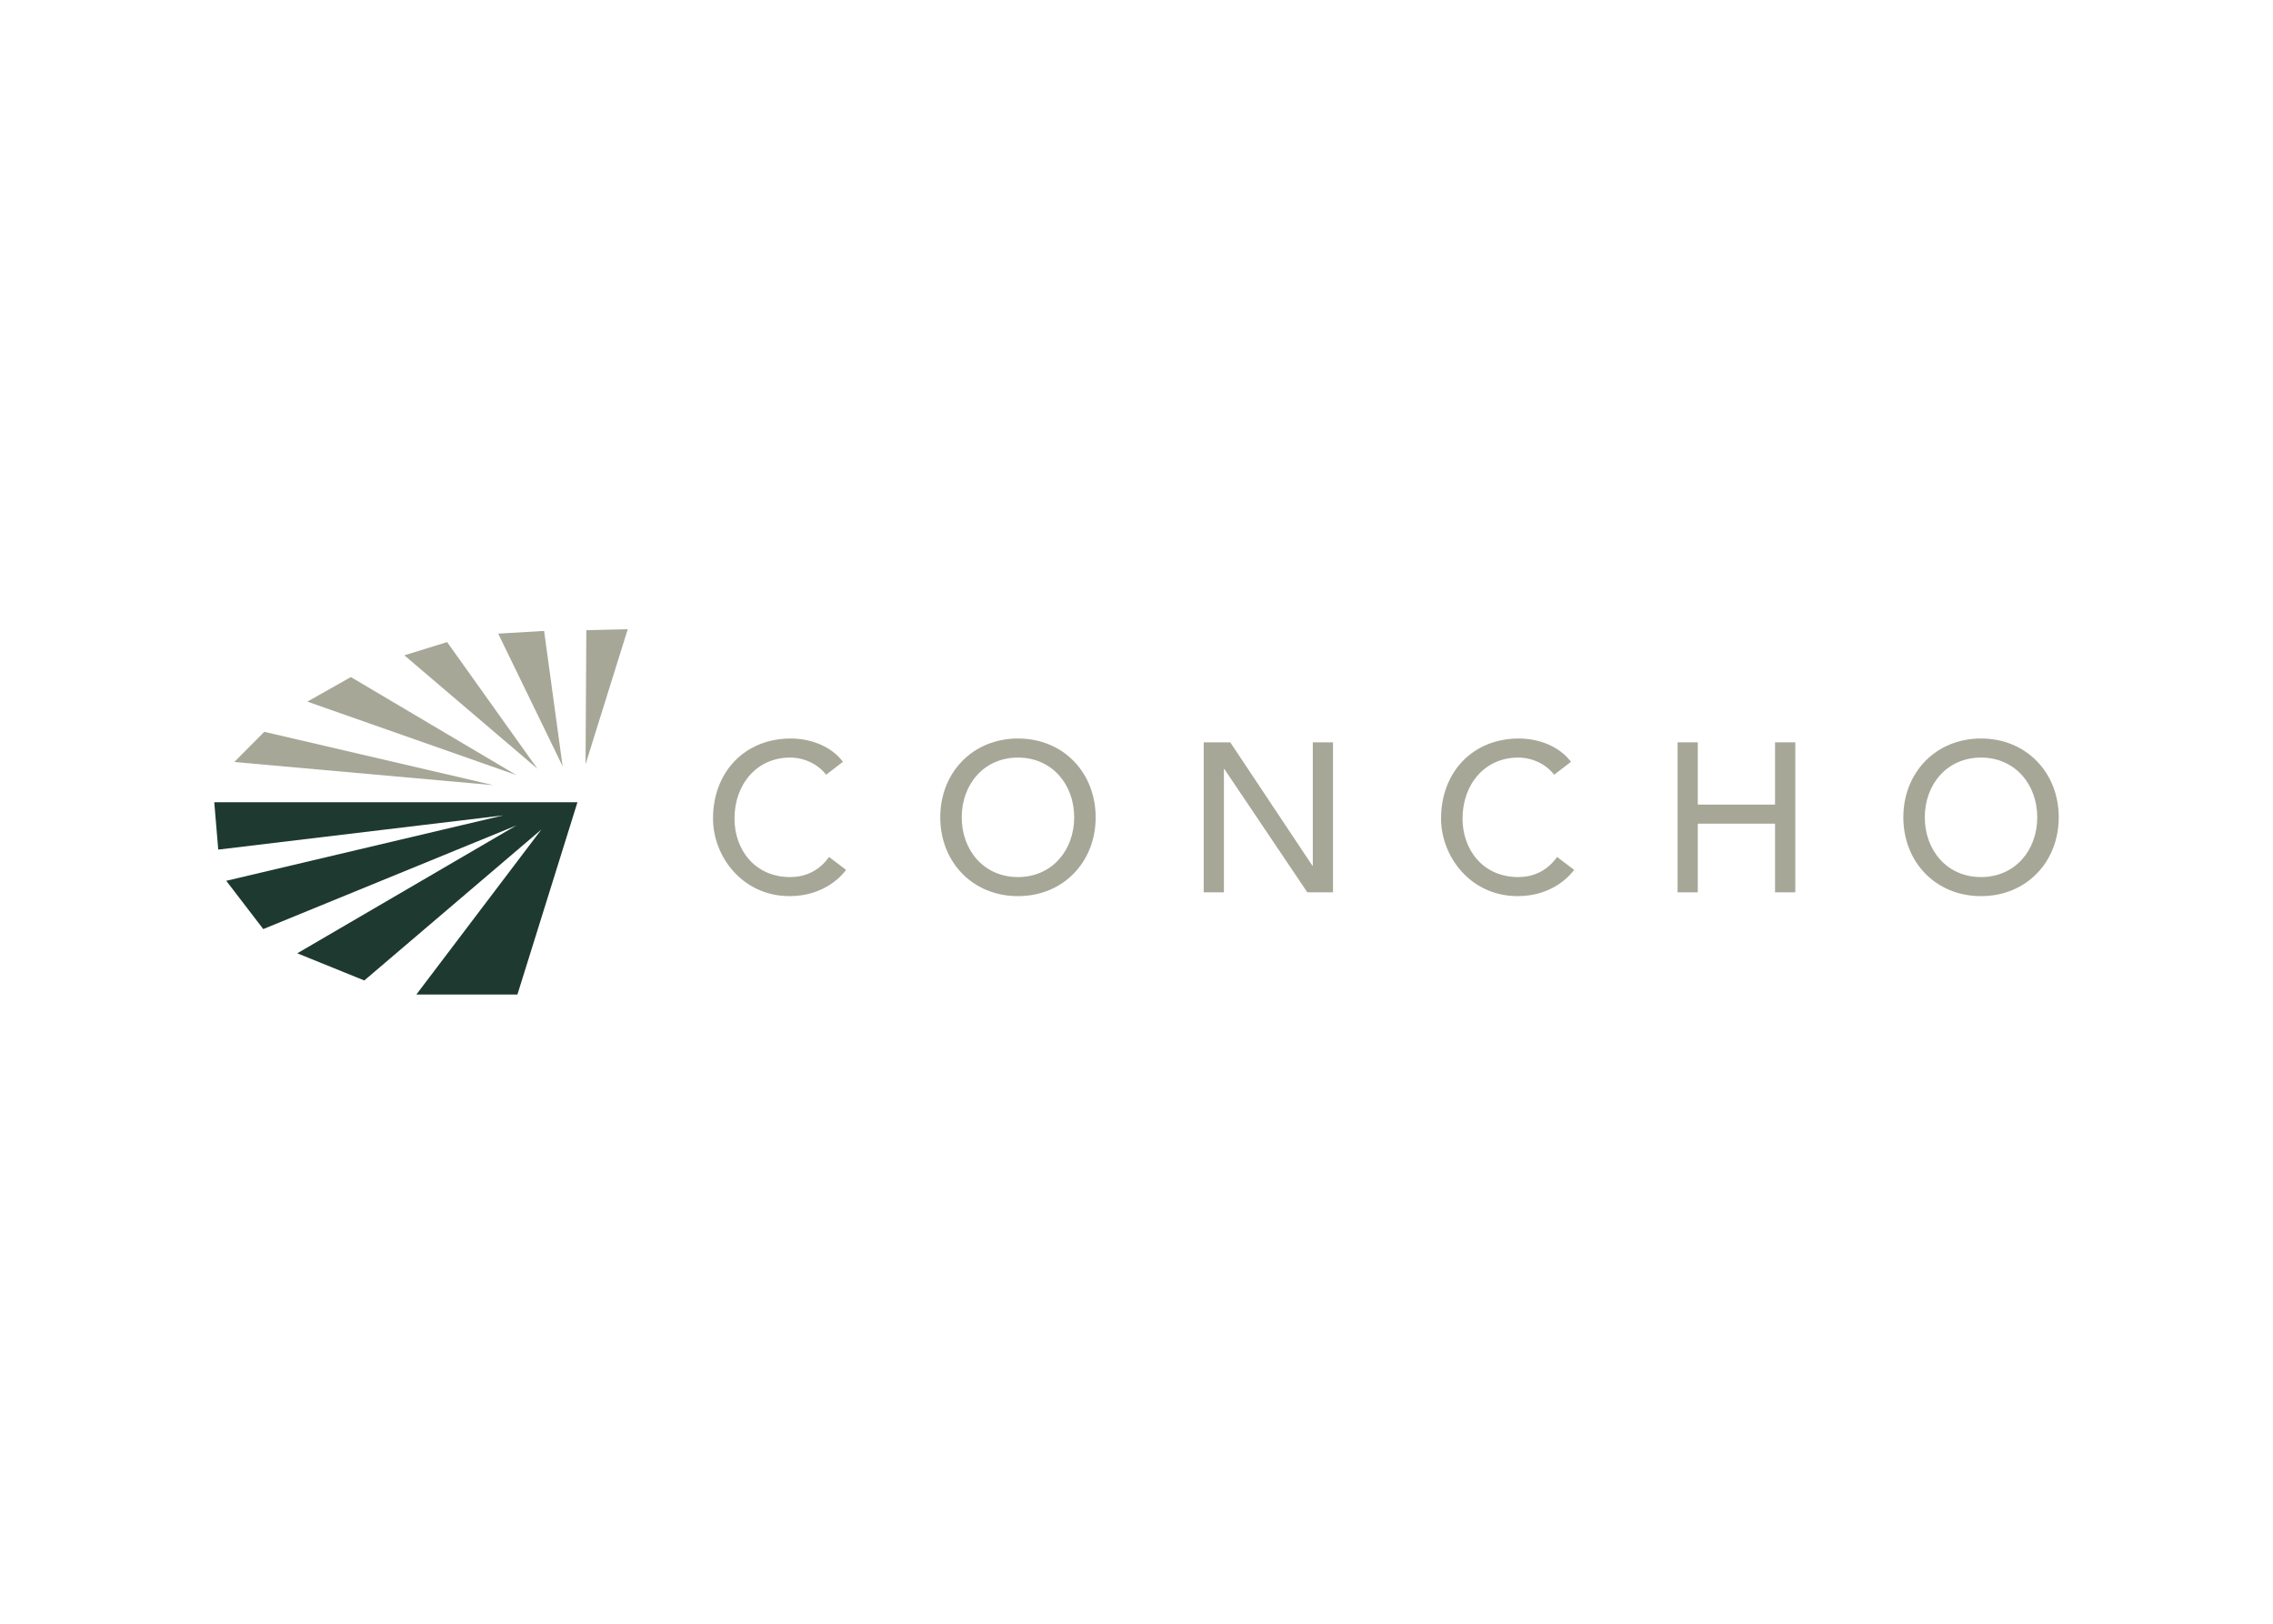 <svg clip-rule="evenodd" fill-rule="evenodd" stroke-linejoin="round" stroke-miterlimit="2" viewBox="0 0 560 400" xmlns="http://www.w3.org/2000/svg"><g fill-rule="nonzero"><path d="m52.787 197.633.983 11.66 70.26-8.435-68.287 16.123 9.117 11.892 62.365-25.532-53.983 31.499 16.513 6.691 43.632-37.193-30.813 40.662h24.902l14.792-47.367z" fill="#1e3930"/><g fill="#a7a798"><path d="m144.451 155.236-.187 33.03 10.396-33.266z"/><path d="m122.741 156.091 15.868 32.659-4.557-33.326z"/><path d="m132.404 189.373-22.248-31.199-10.534 3.259z"/><path d="m86.45 166.792 40.774 24.141-51.511-18.092z"/><path d="m65.113 180.278 56.447 13.145-63.839-5.708z"/><path d="m203.528 190.851c-2.078-2.712-5.502-4.227-8.873-4.227-8.248 0-13.697 6.631-13.697 15.032 0 7.782 5.138 14.405 13.697 14.405 4.204 0 7.418-1.879 9.601-4.954l4.2 3.184c-1.088 1.507-5.502 6.469-13.906 6.469-11.668 0-18.884-9.815-18.884-19.104 0-11.48 7.835-19.727 19.146-19.727 4.823 0 9.909 1.822 12.868 5.741z"/><path d="m231.65 201.342c0-10.959 7.94-19.416 19.146-19.416s19.142 8.457 19.142 19.416c0 10.962-7.936 19.416-19.142 19.416s-19.146-8.454-19.146-19.416m32.996 0c0-8.09-5.446-14.717-13.85-14.717-8.409 0-13.854 6.627-13.854 14.717 0 8.093 5.445 14.72 13.854 14.72 8.404 0 13.85-6.627 13.85-14.72"/><path d="m296.557 182.867h6.541l20.23 30.378h.105v-30.378h4.98v36.952h-6.327l-20.443-30.374h-.102v30.374h-4.984z"/><path d="m382.894 190.851c-2.074-2.712-5.498-4.227-8.866-4.227-8.254 0-13.7 6.631-13.7 15.032 0 7.782 5.134 14.405 13.7 14.405 4.197 0 7.411-1.879 9.598-4.954l4.2 3.184c-1.091 1.507-5.502 6.469-13.906 6.469-11.672 0-18.884-9.815-18.884-19.104 0-11.48 7.835-19.727 19.142-19.727 4.823 0 9.909 1.822 12.872 5.741z"/><path d="m413.303 182.867h4.984v15.342h19.03v-15.342h4.988v36.952h-4.988v-16.914h-19.03v16.914h-4.984z"/><path d="m468.925 201.342c0-10.959 7.936-19.416 19.142-19.416 11.21 0 19.146 8.457 19.146 19.416 0 10.962-7.936 19.416-19.146 19.416-11.206 0-19.142-8.454-19.142-19.416m32.992 0c0-8.09-5.446-14.717-13.85-14.717-8.405 0-13.85 6.627-13.85 14.717 0 8.093 5.445 14.72 13.85 14.72 8.404 0 13.85-6.627 13.85-14.72"/></g></g></svg>